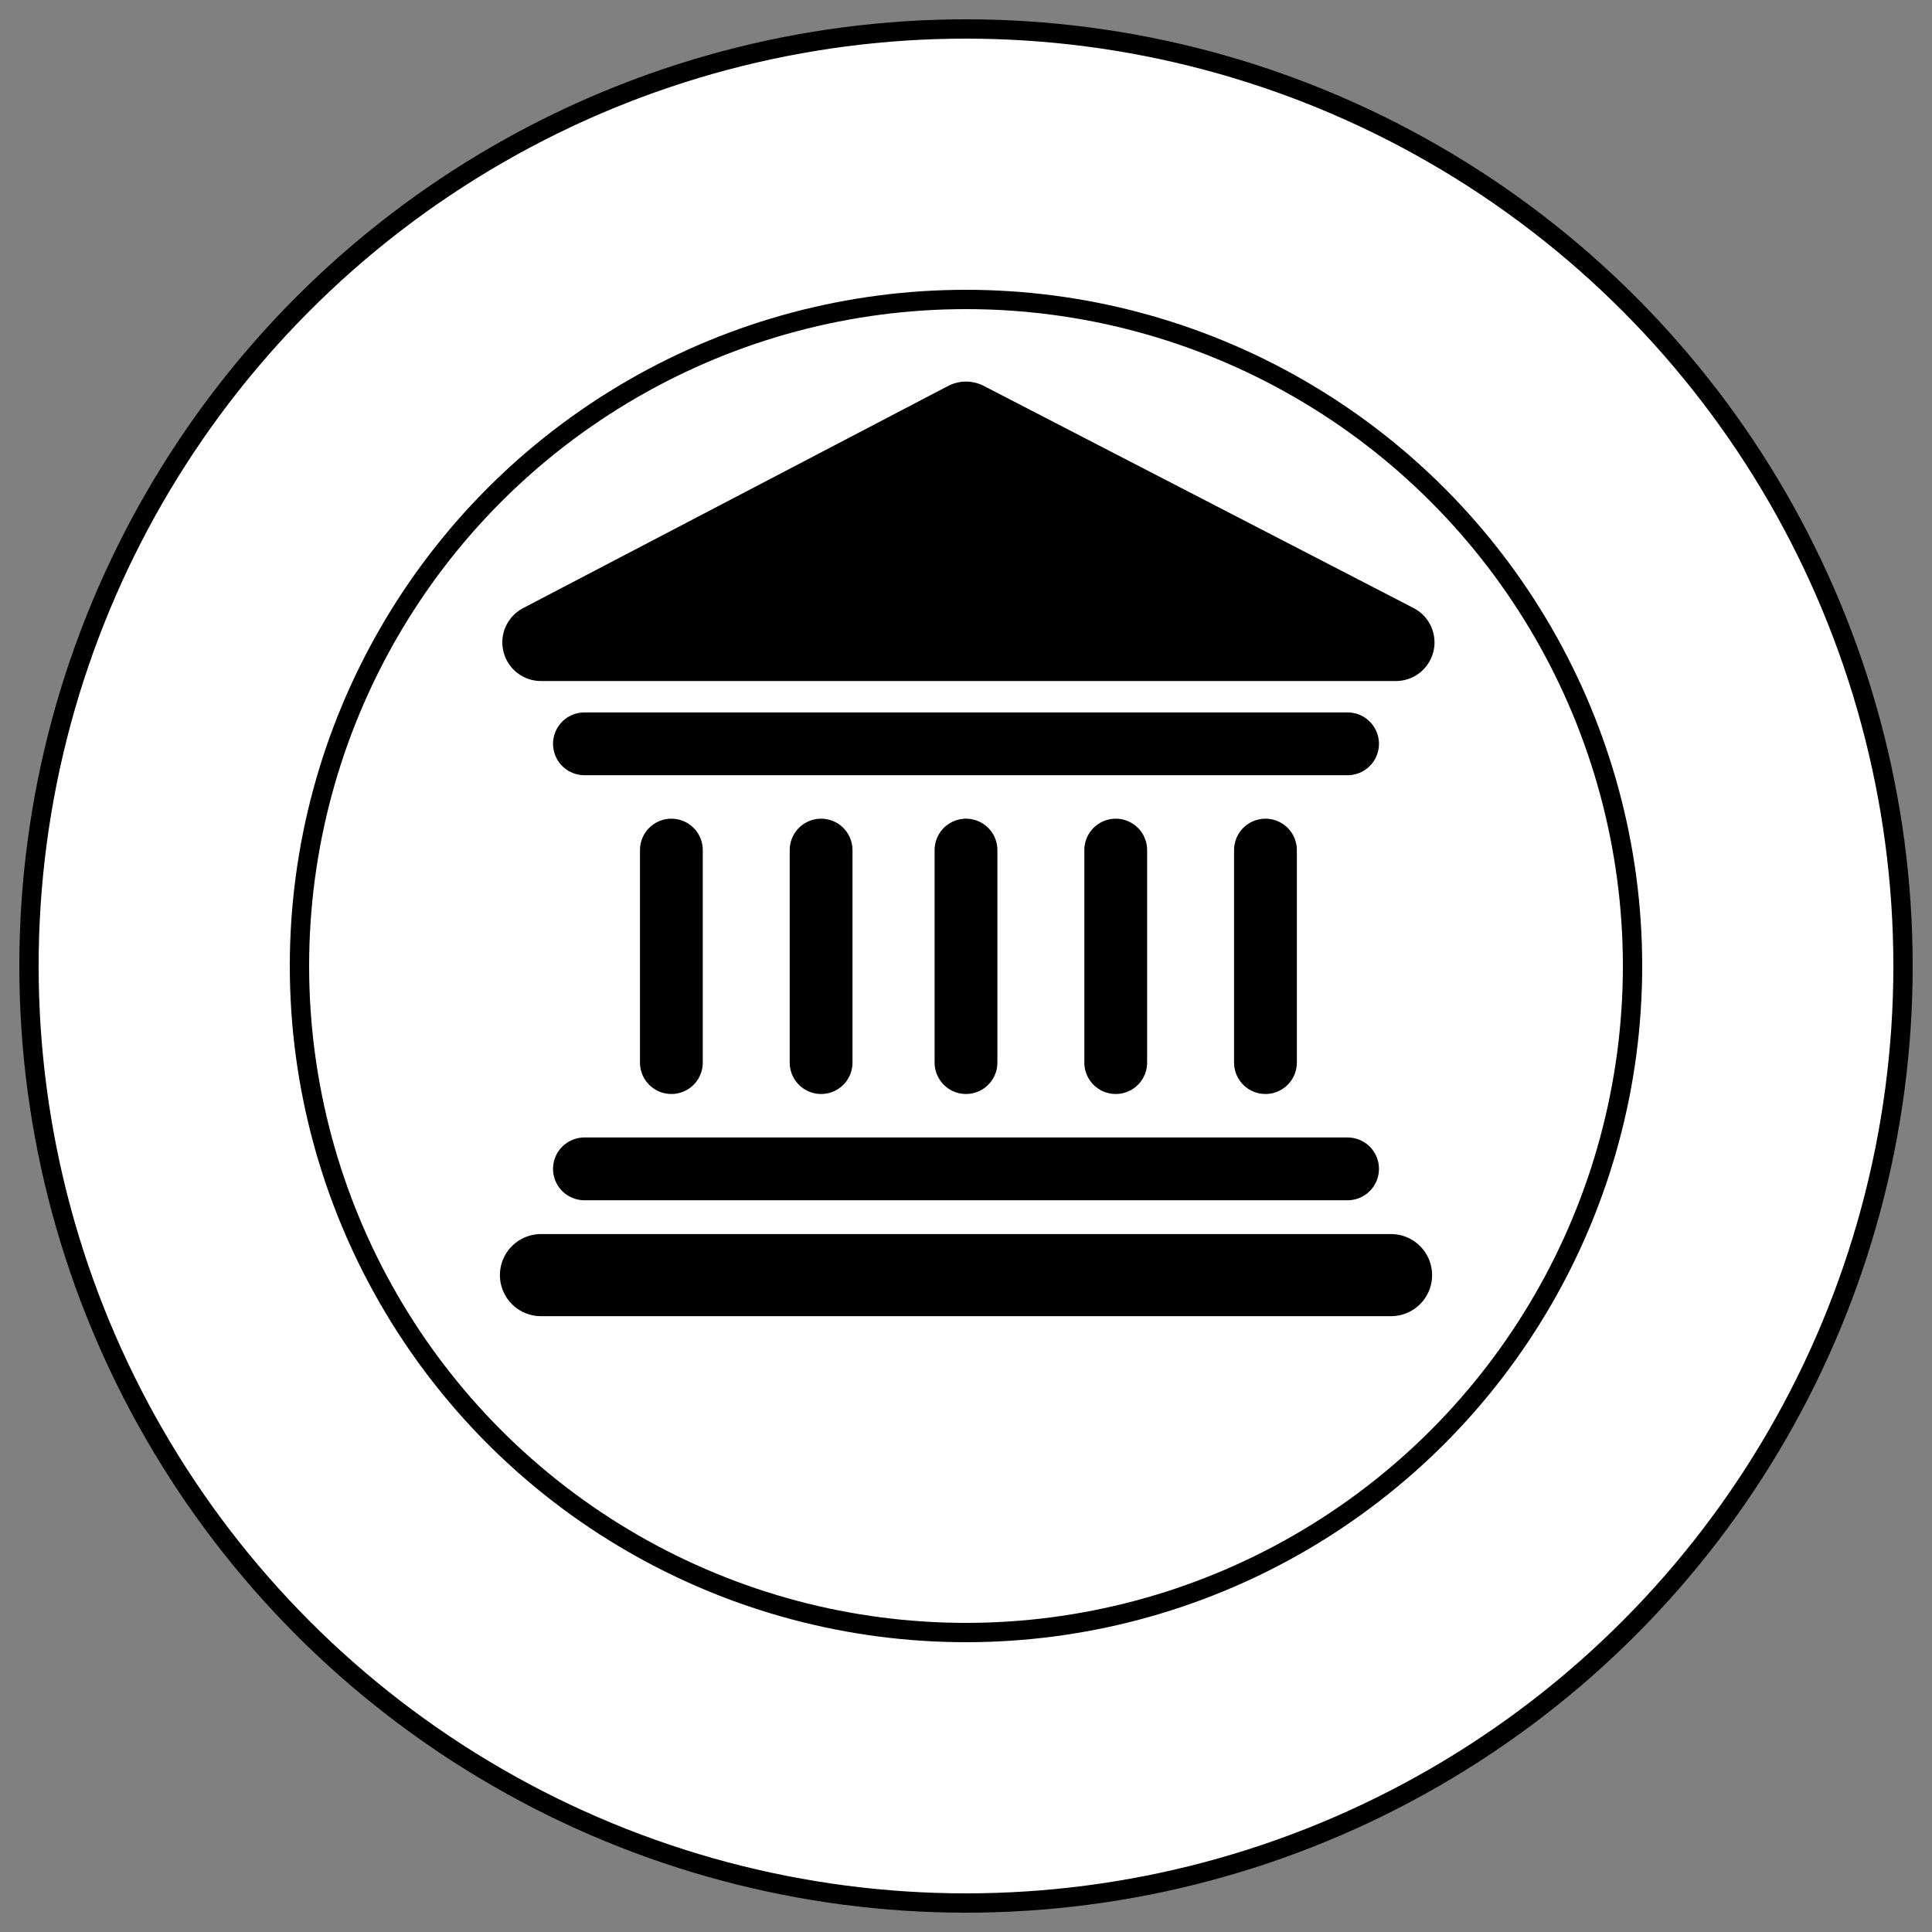 <svg xmlns="http://www.w3.org/2000/svg" viewBox="0, 0, 400, 400">
    <rect x="0" y="0" width="400" height="400" fill="#808080" stroke="none"/>
    <g>
        <circle cx="200" cy="200" r="194" stroke="black" stroke-width="4" fill="#ffffff"/>
        <circle cx="200" cy="200" r="138" stroke="black" stroke-width="4" fill="#ffffff"/>
        
        <polyline points="200,87 112,133 289,133 200,87" stroke="black" stroke-width="16" fill="black" stroke-linecap="round" stroke-linejoin="round"/>


        
        <polyline points="121,154 279,154" stroke="black" fill="black" stroke-linecap="round" stroke-linejoin="round" stroke-width="13"/>

        <polyline points="139,176 139,220" stroke="black" fill="black" stroke-linecap="round" stroke-linejoin="round" stroke-width="13"/>
        <polyline points="170,176 170,220" stroke="black" fill="black" stroke-linecap="round" stroke-linejoin="round" stroke-width="13"/>
        <polyline points="200,176 200,220" stroke="black" fill="black" stroke-linecap="round" stroke-linejoin="round" stroke-width="13"/>
        <polyline points="231,176 231,220" stroke="black" fill="black" stroke-linecap="round" stroke-linejoin="round" stroke-width="13"/>
        <polyline points="262,176 262,220" stroke="black" fill="black" stroke-linecap="round" stroke-linejoin="round" stroke-width="13"/>

        <polyline points="121,242 279,242" stroke="black" fill="black" stroke-linecap="round" stroke-linejoin="round" stroke-width="13"/>

        <polyline points="112,264 288,264" stroke="black" fill="black" stroke-linecap="round" stroke-linejoin="round" stroke-width="17"/>
           
    </g>

</svg>